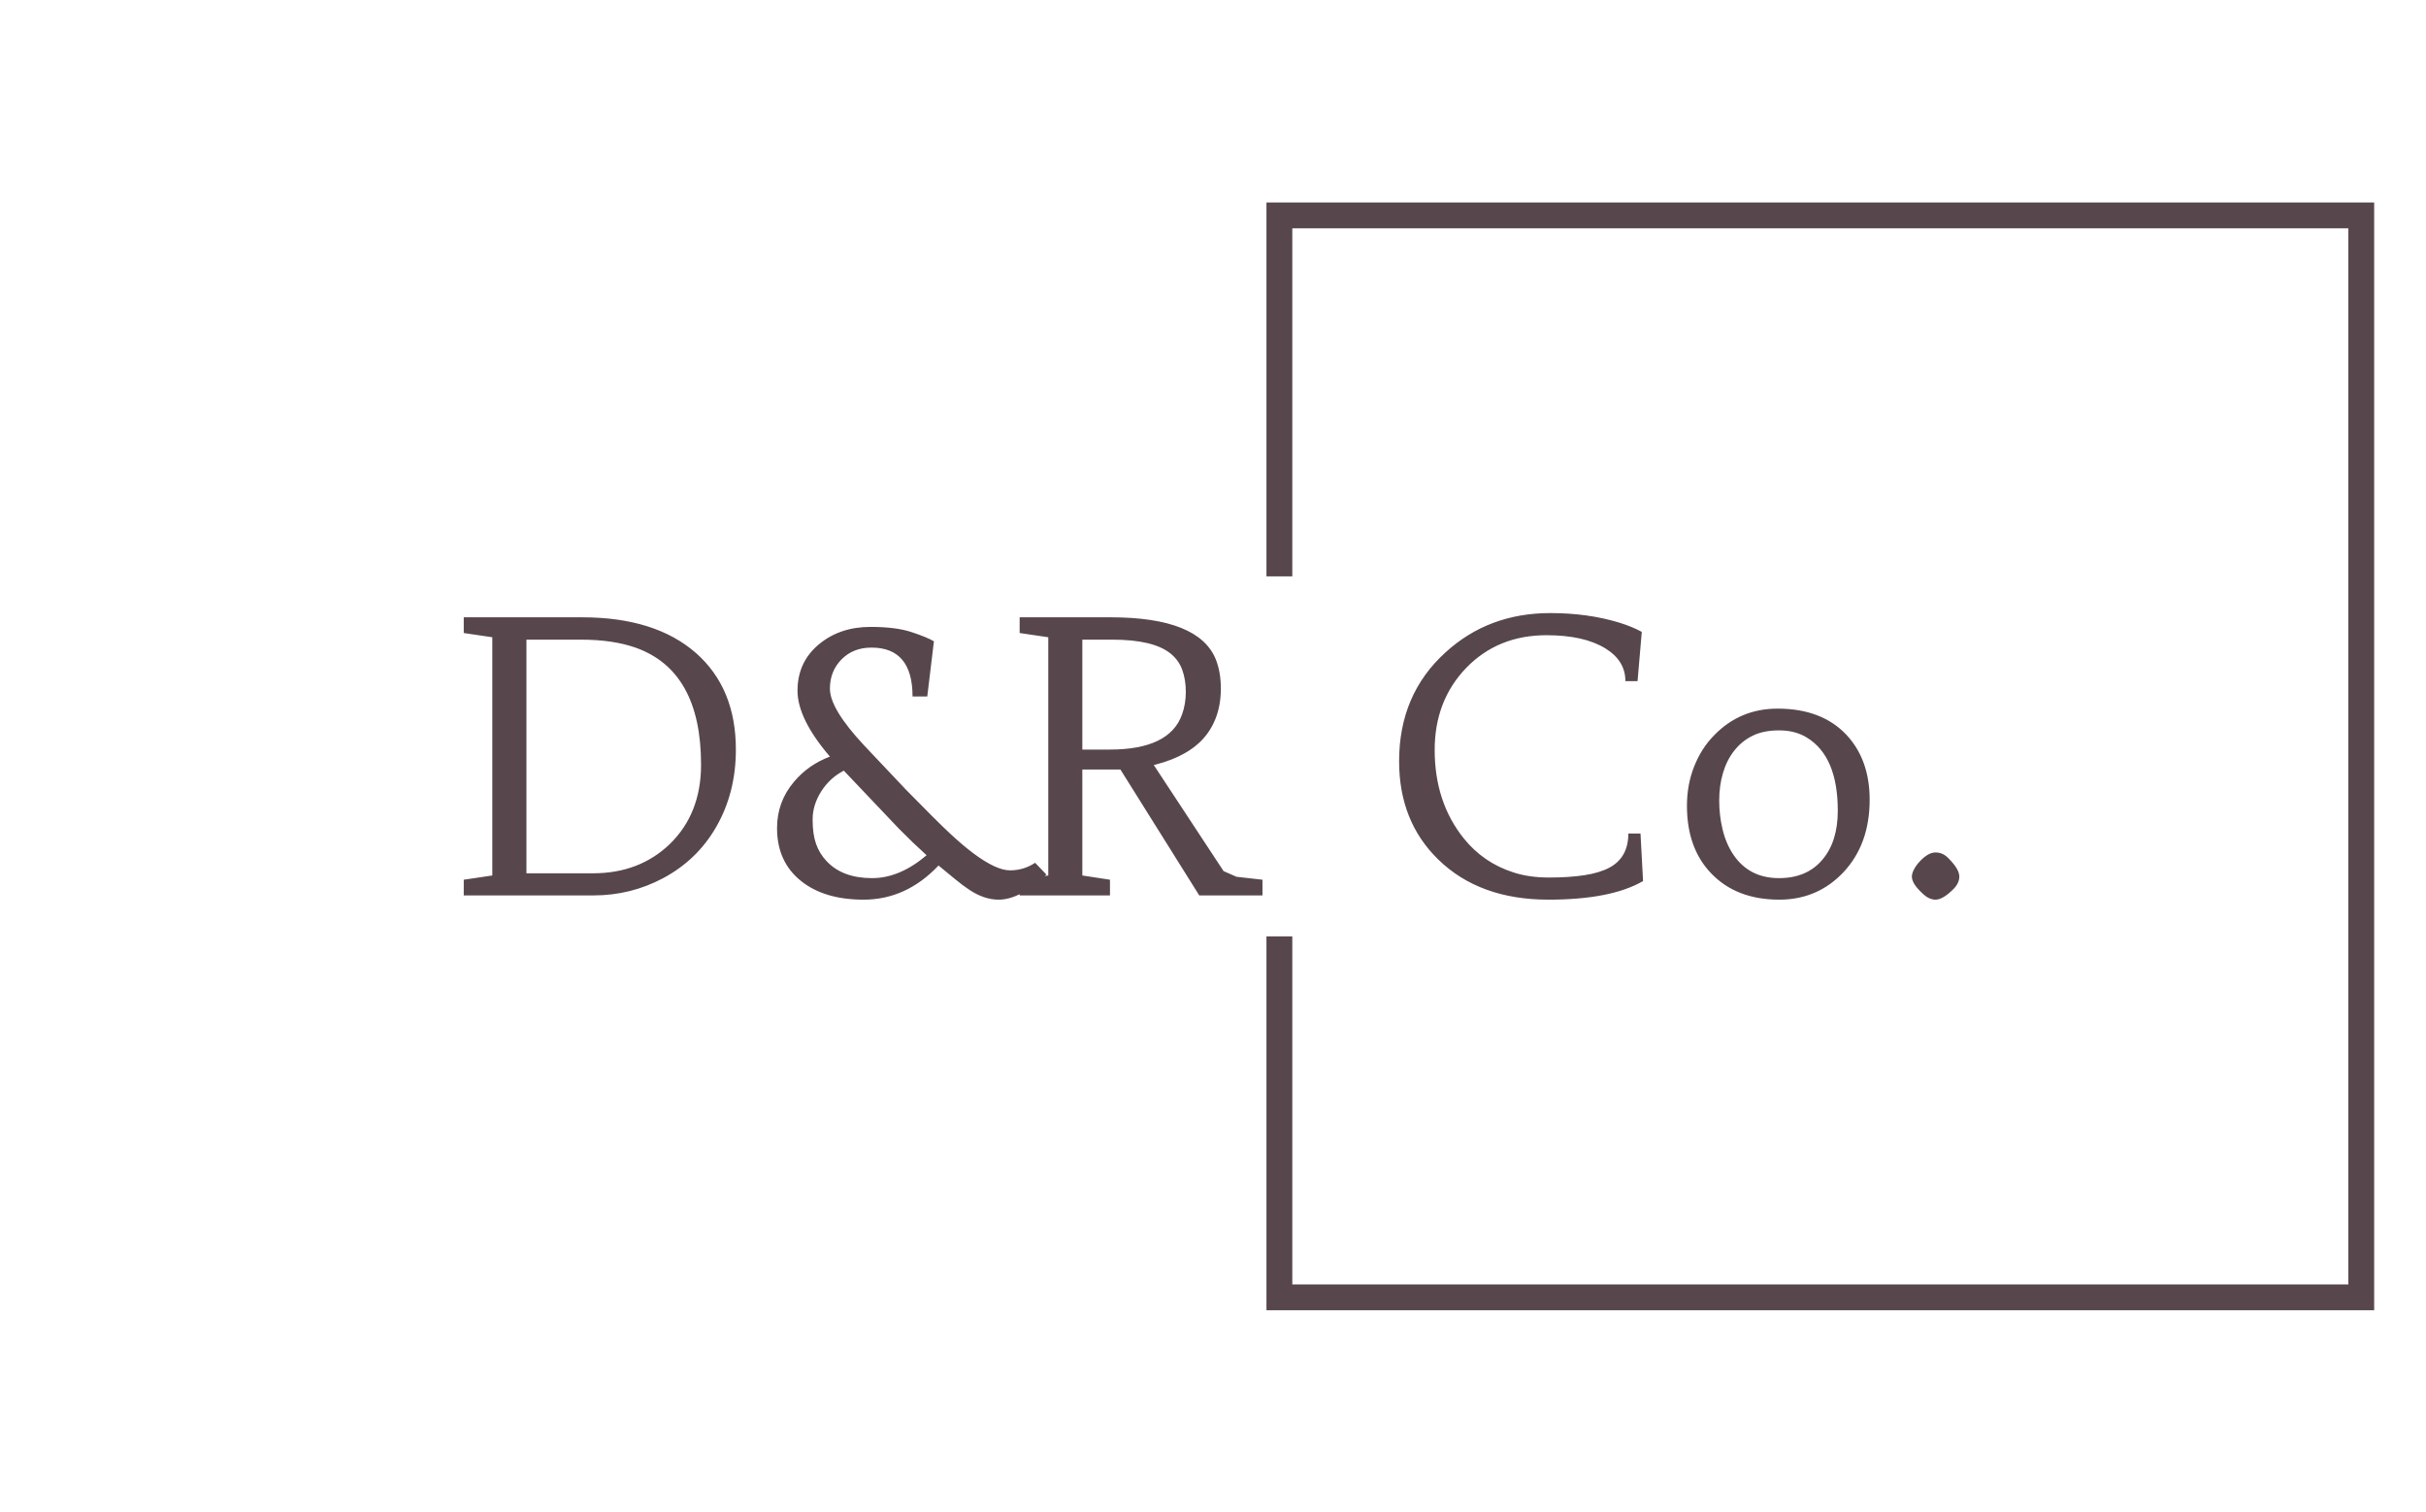 <svg xmlns="http://www.w3.org/2000/svg" version="1.1" xmlns:xlink="http://www.w3.org/1999/xlink" xmlns:svgjs="http://svgjs.dev/svgjs" width="1000" height="623" viewBox="0 0 1000 623"><g transform="matrix(1,0,0,1,-0.606,0.252)"><svg viewBox="0 0 396 247" data-background-color="#11365a" preserveAspectRatio="xMidYMid meet" height="623" width="1000" xmlns="http://www.w3.org/2000/svg" xmlns:xlink="http://www.w3.org/1999/xlink"><g id="tight-bounds" transform="matrix(1,0,0,1,0.24,-0.1)"><svg viewBox="0 0 395.52 247.2" height="247.2" width="395.52"><g><svg></svg></g><g><svg viewBox="0 0 395.52 247.2" height="247.2" width="395.52"><g transform="matrix(1,0,0,1,75.544,100.184)"><svg viewBox="0 0 244.431 46.831" height="46.831" width="244.431"><g><svg viewBox="0 0 244.431 46.831" height="46.831" width="244.431"><g><svg viewBox="0 0 244.431 46.831" height="46.831" width="244.431"><g><svg viewBox="0 0 244.431 46.831" height="46.831" width="244.431"><g id="textblocktransform"><svg viewBox="0 0 244.431 46.831" height="46.831" width="244.431" id="textblock"><g><svg viewBox="0 0 244.431 46.831" height="46.831" width="244.431"><g transform="matrix(1,0,0,1,0,0)"><svg width="244.431" viewBox="3.2 -37.38 198.01 37.94" height="46.831" data-palette-color="#57474d"><path d="M6.98-2.64L6.98-34.18 3.2-34.74 3.2-36.82 18.87-36.82Q28.56-36.82 33.96-32.08L33.96-32.08Q39.23-27.42 39.23-19.31L39.23-19.31Q39.23-13.48 36.52-8.89L36.52-8.89Q34.03-4.66 29.61-2.29L29.61-2.29Q25.32 0 20.36 0L20.36 0 3.2 0 3.2-2.08 6.98-2.64ZM18.75-33.86L11.5-33.86 11.5-2.93 20.31-2.93Q26.44-2.93 30.47-6.79L30.47-6.79Q34.62-10.82 34.62-17.31L34.62-17.31Q34.62-29.74 25.93-32.81L25.93-32.81Q22.92-33.86 18.75-33.86L18.75-33.86ZM64.57-26.34L62.62-26.34Q62.62-32.81 57.18-32.81L57.18-32.81Q54.78-32.81 53.24-31.27L53.24-31.27Q51.68-29.71 51.68-27.37L51.68-27.37Q51.68-24.71 56.2-19.87L56.2-19.87 61.74-14.01Q65.89-9.77 67.59-8.19 69.28-6.62 70.68-5.57L70.68-5.57Q73.7-3.32 75.52-3.32 77.34-3.32 78.85-4.32L78.85-4.32 80.34-2.76Q76.85 0.56 74.02 0.56L74.02 0.56Q72.12 0.56 70.19-0.71L70.19-0.71Q69.26-1.32 68.26-2.15L68.26-2.15 66.06-3.96Q61.79 0.56 56.13 0.56L56.13 0.56Q50.95 0.56 47.87-1.9L47.87-1.9Q44.68-4.44 44.68-8.91L44.68-8.91Q44.68-12.4 46.92-15.04L46.92-15.04Q48.8-17.29 51.68-18.38L51.68-18.38Q47.39-23.39 47.39-27.1L47.39-27.1Q47.39-30.93 50.29-33.3L50.29-33.3Q53.05-35.55 57.05-35.55L57.05-35.55Q60.45-35.55 62.52-34.85 64.6-34.16 65.45-33.64L65.45-33.64 64.57-26.34ZM60.84-8.81L53.49-16.55 53.49-16.5Q51.66-15.55 50.52-13.76 49.39-11.96 49.39-10.05 49.39-8.13 49.84-6.84 50.29-5.54 51.24-4.54L51.24-4.54Q53.34-2.29 57.27-2.29L57.27-2.29Q60.91-2.29 64.48-5.32L64.48-5.32Q62.64-6.98 60.84-8.81L60.84-8.81ZM102.78-31.23L102.78-31.23Q103.44-29.54 103.44-27.39 103.44-25.24 102.77-23.49 102.09-21.73 100.83-20.46L100.83-20.46Q98.41-18.04 93.72-17.07L93.72-17.07 94.16-17.87 103.8-3.22 105.51-2.47 108.95-2.08 108.95 0 100.58 0 89.59-17.55 91.65-16.67 85.1-16.67 85.1-2.64 88.76-2.08 88.76 0 76.8 0 76.8-2.08 80.59-2.64 80.59-34.18 76.8-34.74 76.8-36.82 88.84-36.82Q100.53-36.82 102.78-31.23ZM89.08-33.86L85.1-33.86 85.1-19.31 88.72-19.31Q96.63-19.31 98.29-23.93L98.29-23.93Q98.8-25.32 98.8-26.94 98.8-28.56 98.33-29.86 97.87-31.15 96.77-32.03L96.77-32.03Q94.5-33.86 89.08-33.86L89.08-33.86ZM147.06-37.38L147.06-37.38Q152.02-37.38 156.14-36.13L156.14-36.13Q157.95-35.57 159.17-34.89L159.17-34.89 158.61-28.37 157-28.37Q157-31.08 154.34-32.71L154.34-32.71Q151.5-34.45 146.55-34.45L146.55-34.45Q140.13-34.45 135.93-30.13L135.93-30.13Q131.75-25.78 131.75-19.26L131.75-19.26Q131.75-12.35 135.61-7.54L135.61-7.54Q138.22-4.3 142.23-3.03L142.23-3.03Q144.28-2.37 146.89-2.37 149.5-2.37 151.53-2.67 153.55-2.98 154.85-3.66L154.85-3.66Q157.39-5 157.39-8.2L157.39-8.2 159-8.2 159.34-1.9Q155.09 0.56 146.82 0.56L146.82 0.56Q137.69 0.56 132.24-4.74L132.24-4.74Q127.04-9.79 127.04-17.77L127.04-17.77Q127.04-26.61 133.19-32.18L133.19-32.18Q138.88-37.38 147.06-37.38ZM165.15-11.87L165.15-11.87Q165.15-14.67 166.11-17.09 167.08-19.51 168.74-21.19L168.74-21.19Q172.16-24.73 177.16-24.73L177.16-24.73Q182.97-24.73 186.24-21.29L186.24-21.29Q189.34-17.99 189.34-12.67L189.34-12.67Q189.34-6.74 185.83-3.03L185.83-3.03Q182.41 0.56 177.38 0.56L177.38 0.56Q171.64 0.56 168.3-2.98L168.3-2.98Q165.15-6.3 165.15-11.87ZM171.4-19.15Q170.42-17.9 169.92-16.21 169.42-14.53 169.42-12.56 169.42-10.6 169.87-8.73 170.32-6.86 171.28-5.42L171.28-5.42Q173.38-2.29 177.33-2.29L177.33-2.29Q181.04-2.29 183.09-4.74L183.09-4.74Q185.12-7.13 185.12-11.21L185.12-11.21Q185.12-18.43 180.99-20.92L180.99-20.92Q179.46-21.85 177.36-21.85 175.26-21.85 173.82-21.13 172.38-20.41 171.4-19.15ZM196.42-0.18Q195.61-0.93 195.27-1.48 194.93-2.03 194.93-2.49 194.93-2.95 195.24-3.5 195.54-4.05 196.01-4.54L196.01-4.54Q197.1-5.69 198.06-5.69L198.06-5.69Q199.06-5.69 199.81-4.88L199.81-4.88Q201.21-3.47 201.21-2.51L201.21-2.51Q201.21-1.61 200.42-0.83L200.42-0.83Q199.03 0.56 198.06 0.56L198.06 0.56Q197.23 0.56 196.42-0.18Z" opacity="1" transform="matrix(1,0,0,1,0,0)" fill="#57474d" class="undefined-text-0" data-fill-palette-color="primary" id="text-0"></path></svg></g></svg></g></svg></g></svg></g></svg></g></svg></g></svg></g><path d="M206.737 94.184L206.737 33.087 387.763 33.087 387.763 214.113 206.737 214.113 206.737 153.016 210.96 153.016 210.96 209.89 383.54 209.89 383.54 37.31 210.96 37.31 210.96 94.184Z" fill="#57474d" stroke="transparent" data-fill-palette-color="primary"></path></svg></g><defs></defs></svg><rect width="395.52" height="247.2" fill="none" stroke="none" visibility="hidden"></rect></g></svg></g></svg>